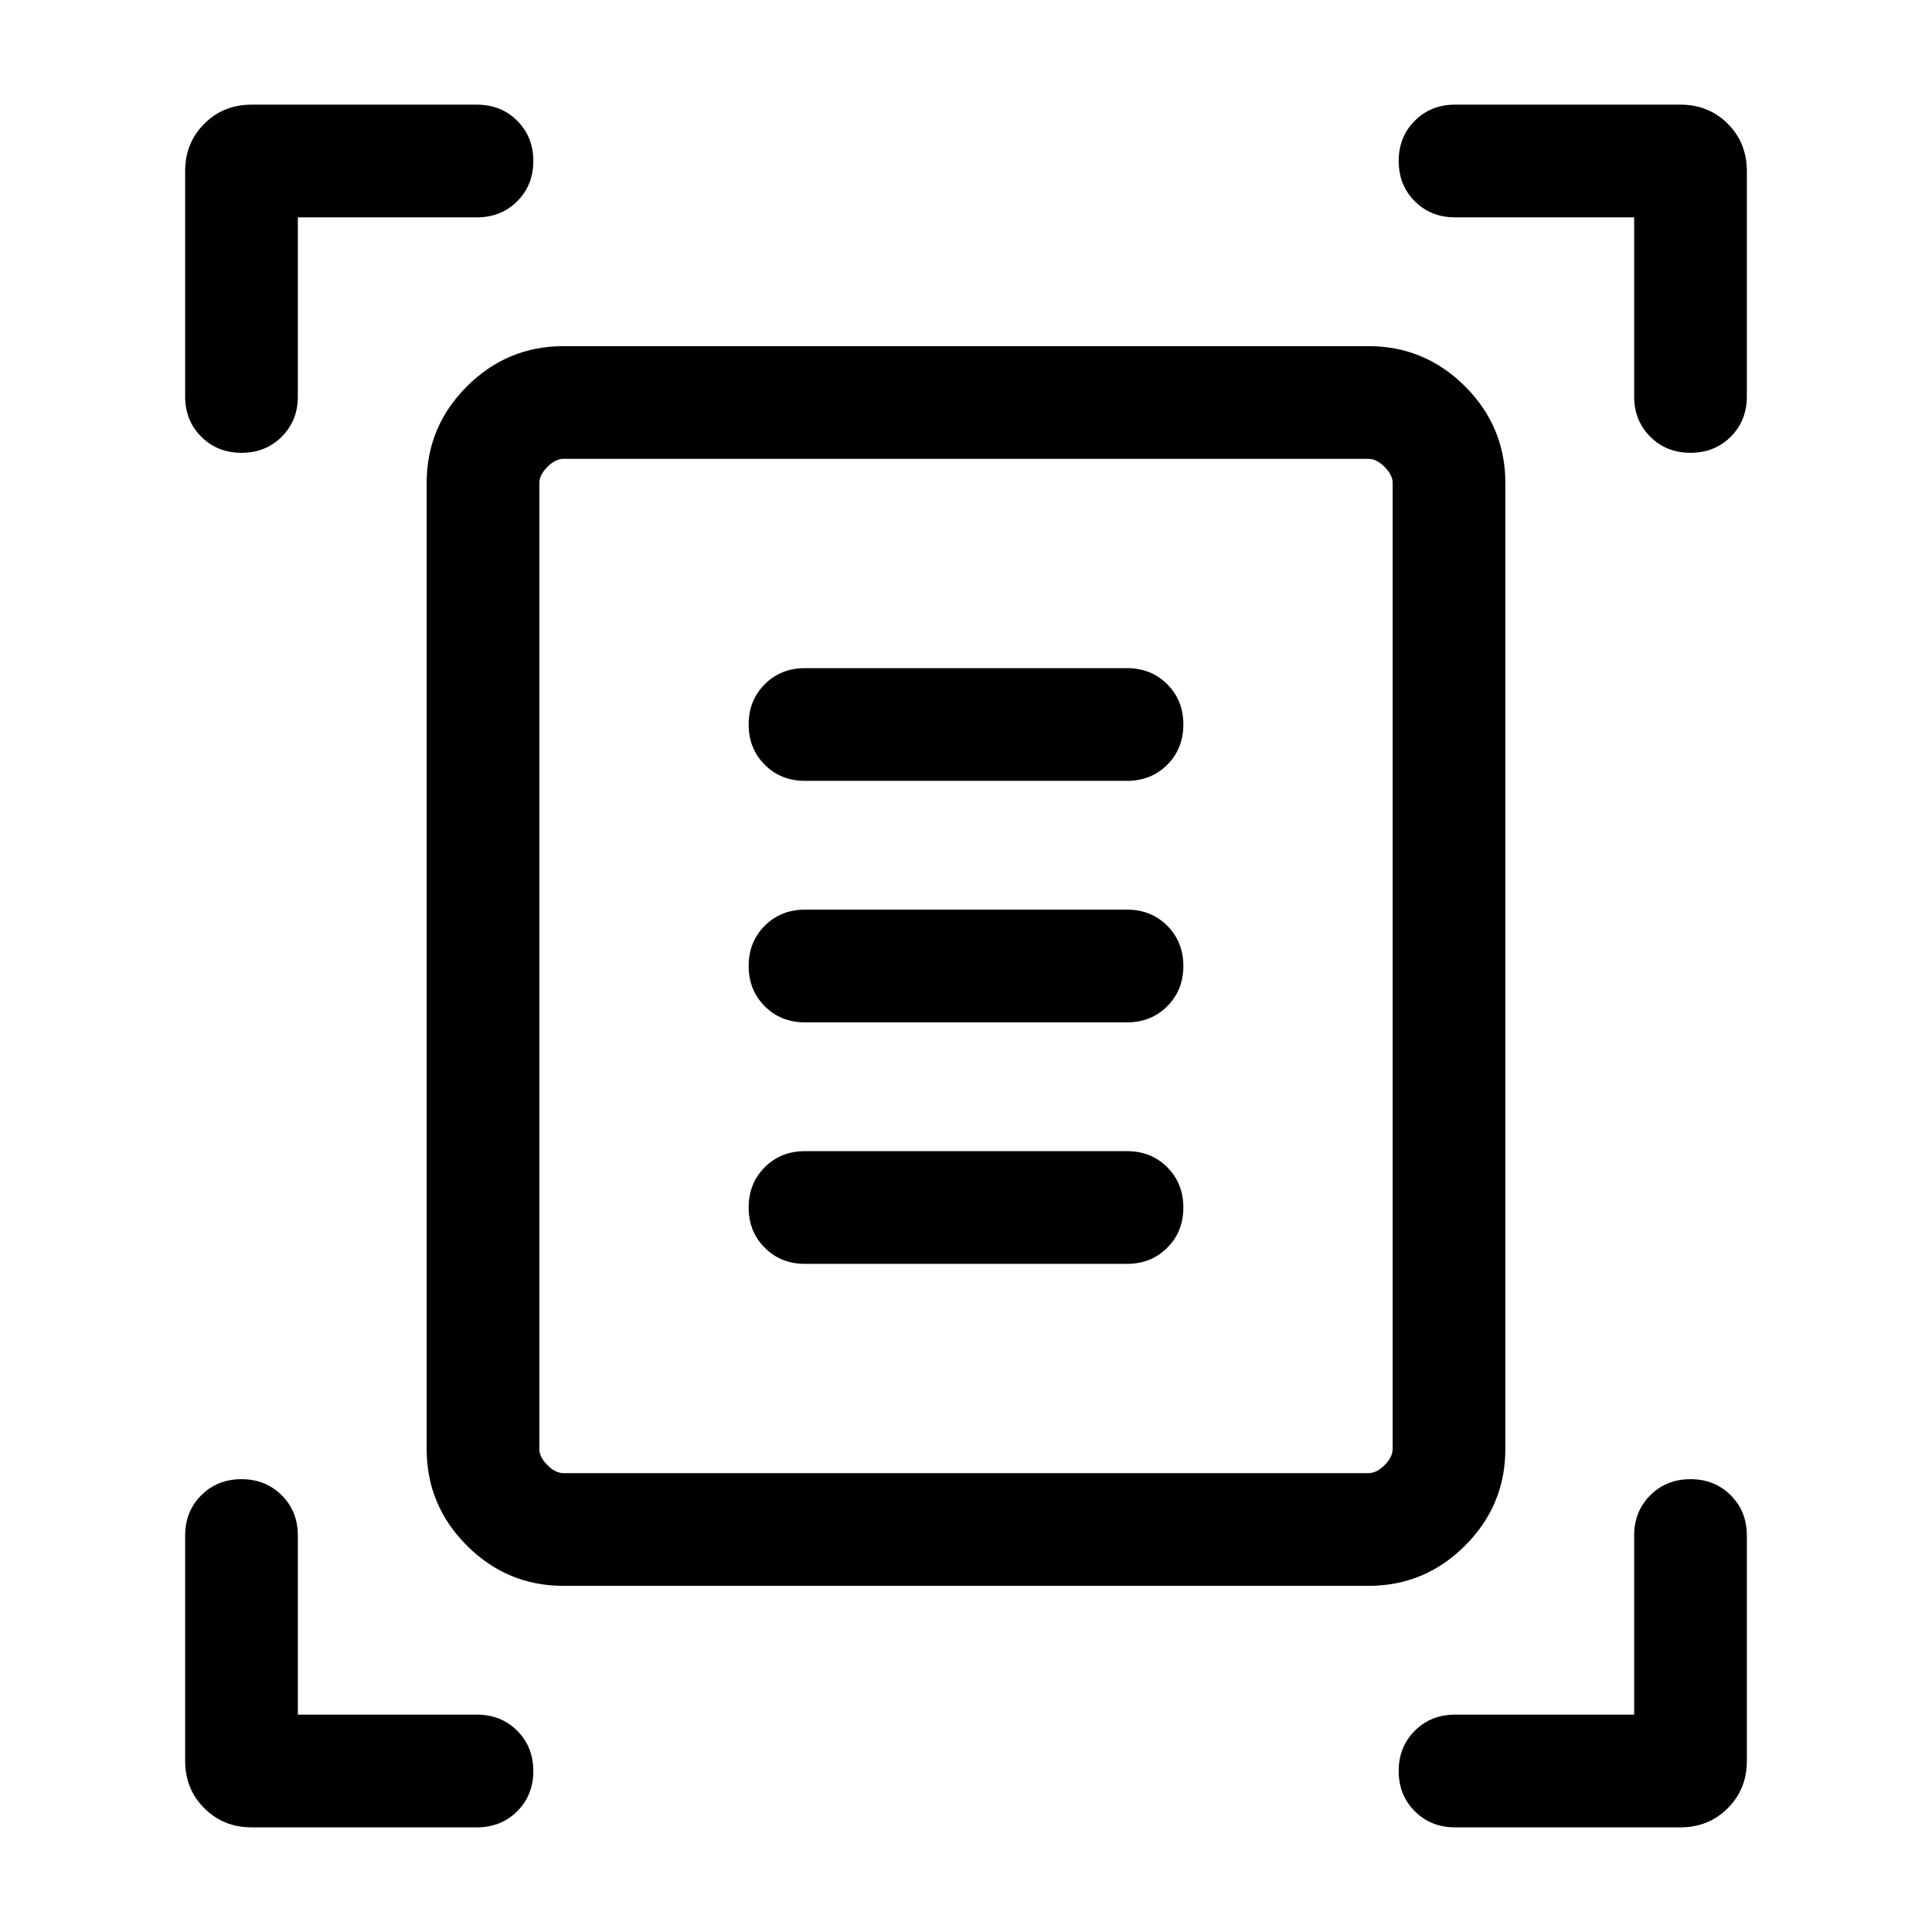 <svg xmlns="http://www.w3.org/2000/svg" height="24" width="24"><path d="M3 5.625Q2.7 5.625 2.5 5.425Q2.3 5.225 2.3 4.925V2.125Q2.3 1.775 2.538 1.537Q2.775 1.3 3.125 1.3H5.925Q6.225 1.3 6.425 1.5Q6.625 1.7 6.625 2Q6.625 2.3 6.425 2.5Q6.225 2.7 5.925 2.7H3.7V4.925Q3.7 5.225 3.5 5.425Q3.3 5.625 3 5.625ZM21 5.625Q20.7 5.625 20.5 5.425Q20.3 5.225 20.3 4.925V2.7H18.075Q17.775 2.7 17.575 2.5Q17.375 2.3 17.375 2Q17.375 1.7 17.575 1.5Q17.775 1.3 18.075 1.3H20.875Q21.225 1.3 21.463 1.537Q21.7 1.775 21.7 2.125V4.925Q21.7 5.225 21.5 5.425Q21.3 5.625 21 5.625ZM3.125 22.7Q2.775 22.7 2.538 22.462Q2.3 22.225 2.3 21.875V19.075Q2.3 18.775 2.5 18.575Q2.7 18.375 3 18.375Q3.3 18.375 3.5 18.575Q3.7 18.775 3.7 19.075V21.3H5.925Q6.225 21.3 6.425 21.5Q6.625 21.7 6.625 22Q6.625 22.3 6.425 22.5Q6.225 22.7 5.925 22.7ZM18.075 22.7Q17.775 22.7 17.575 22.5Q17.375 22.3 17.375 22Q17.375 21.7 17.575 21.5Q17.775 21.3 18.075 21.3H20.3V19.075Q20.3 18.775 20.5 18.575Q20.7 18.375 21 18.375Q21.3 18.375 21.5 18.575Q21.7 18.775 21.7 19.075V21.875Q21.7 22.225 21.463 22.462Q21.225 22.7 20.875 22.7ZM6.7 18Q6.7 18.1 6.8 18.2Q6.9 18.3 7 18.3H17Q17.1 18.3 17.2 18.2Q17.3 18.1 17.3 18V6Q17.3 5.9 17.2 5.8Q17.1 5.7 17 5.7H7Q6.9 5.7 6.8 5.8Q6.7 5.9 6.7 6ZM7 19.7Q6.3 19.7 5.8 19.2Q5.3 18.7 5.3 18V6Q5.3 5.3 5.8 4.8Q6.3 4.3 7 4.3H17Q17.7 4.3 18.2 4.8Q18.7 5.3 18.7 6V18Q18.7 18.7 18.2 19.2Q17.7 19.7 17 19.7ZM10 9.7H14Q14.3 9.7 14.5 9.5Q14.7 9.3 14.7 9Q14.7 8.7 14.5 8.5Q14.3 8.3 14 8.3H10Q9.7 8.3 9.5 8.5Q9.3 8.7 9.3 9Q9.3 9.3 9.5 9.5Q9.7 9.7 10 9.7ZM10 12.7H14Q14.3 12.7 14.5 12.5Q14.7 12.3 14.7 12Q14.7 11.7 14.5 11.5Q14.3 11.3 14 11.3H10Q9.7 11.3 9.5 11.5Q9.3 11.7 9.3 12Q9.3 12.3 9.5 12.5Q9.7 12.7 10 12.7ZM10 15.7H14Q14.3 15.7 14.5 15.5Q14.7 15.3 14.7 15Q14.7 14.7 14.5 14.5Q14.3 14.3 14 14.3H10Q9.7 14.3 9.5 14.5Q9.3 14.7 9.3 15Q9.3 15.3 9.5 15.5Q9.7 15.7 10 15.7ZM6.7 18V6Q6.7 5.9 6.7 5.8Q6.7 5.7 6.7 5.7Q6.7 5.7 6.7 5.8Q6.7 5.9 6.7 6V18Q6.7 18.1 6.7 18.2Q6.7 18.3 6.7 18.3Q6.7 18.3 6.7 18.2Q6.7 18.1 6.7 18Z"/></svg>